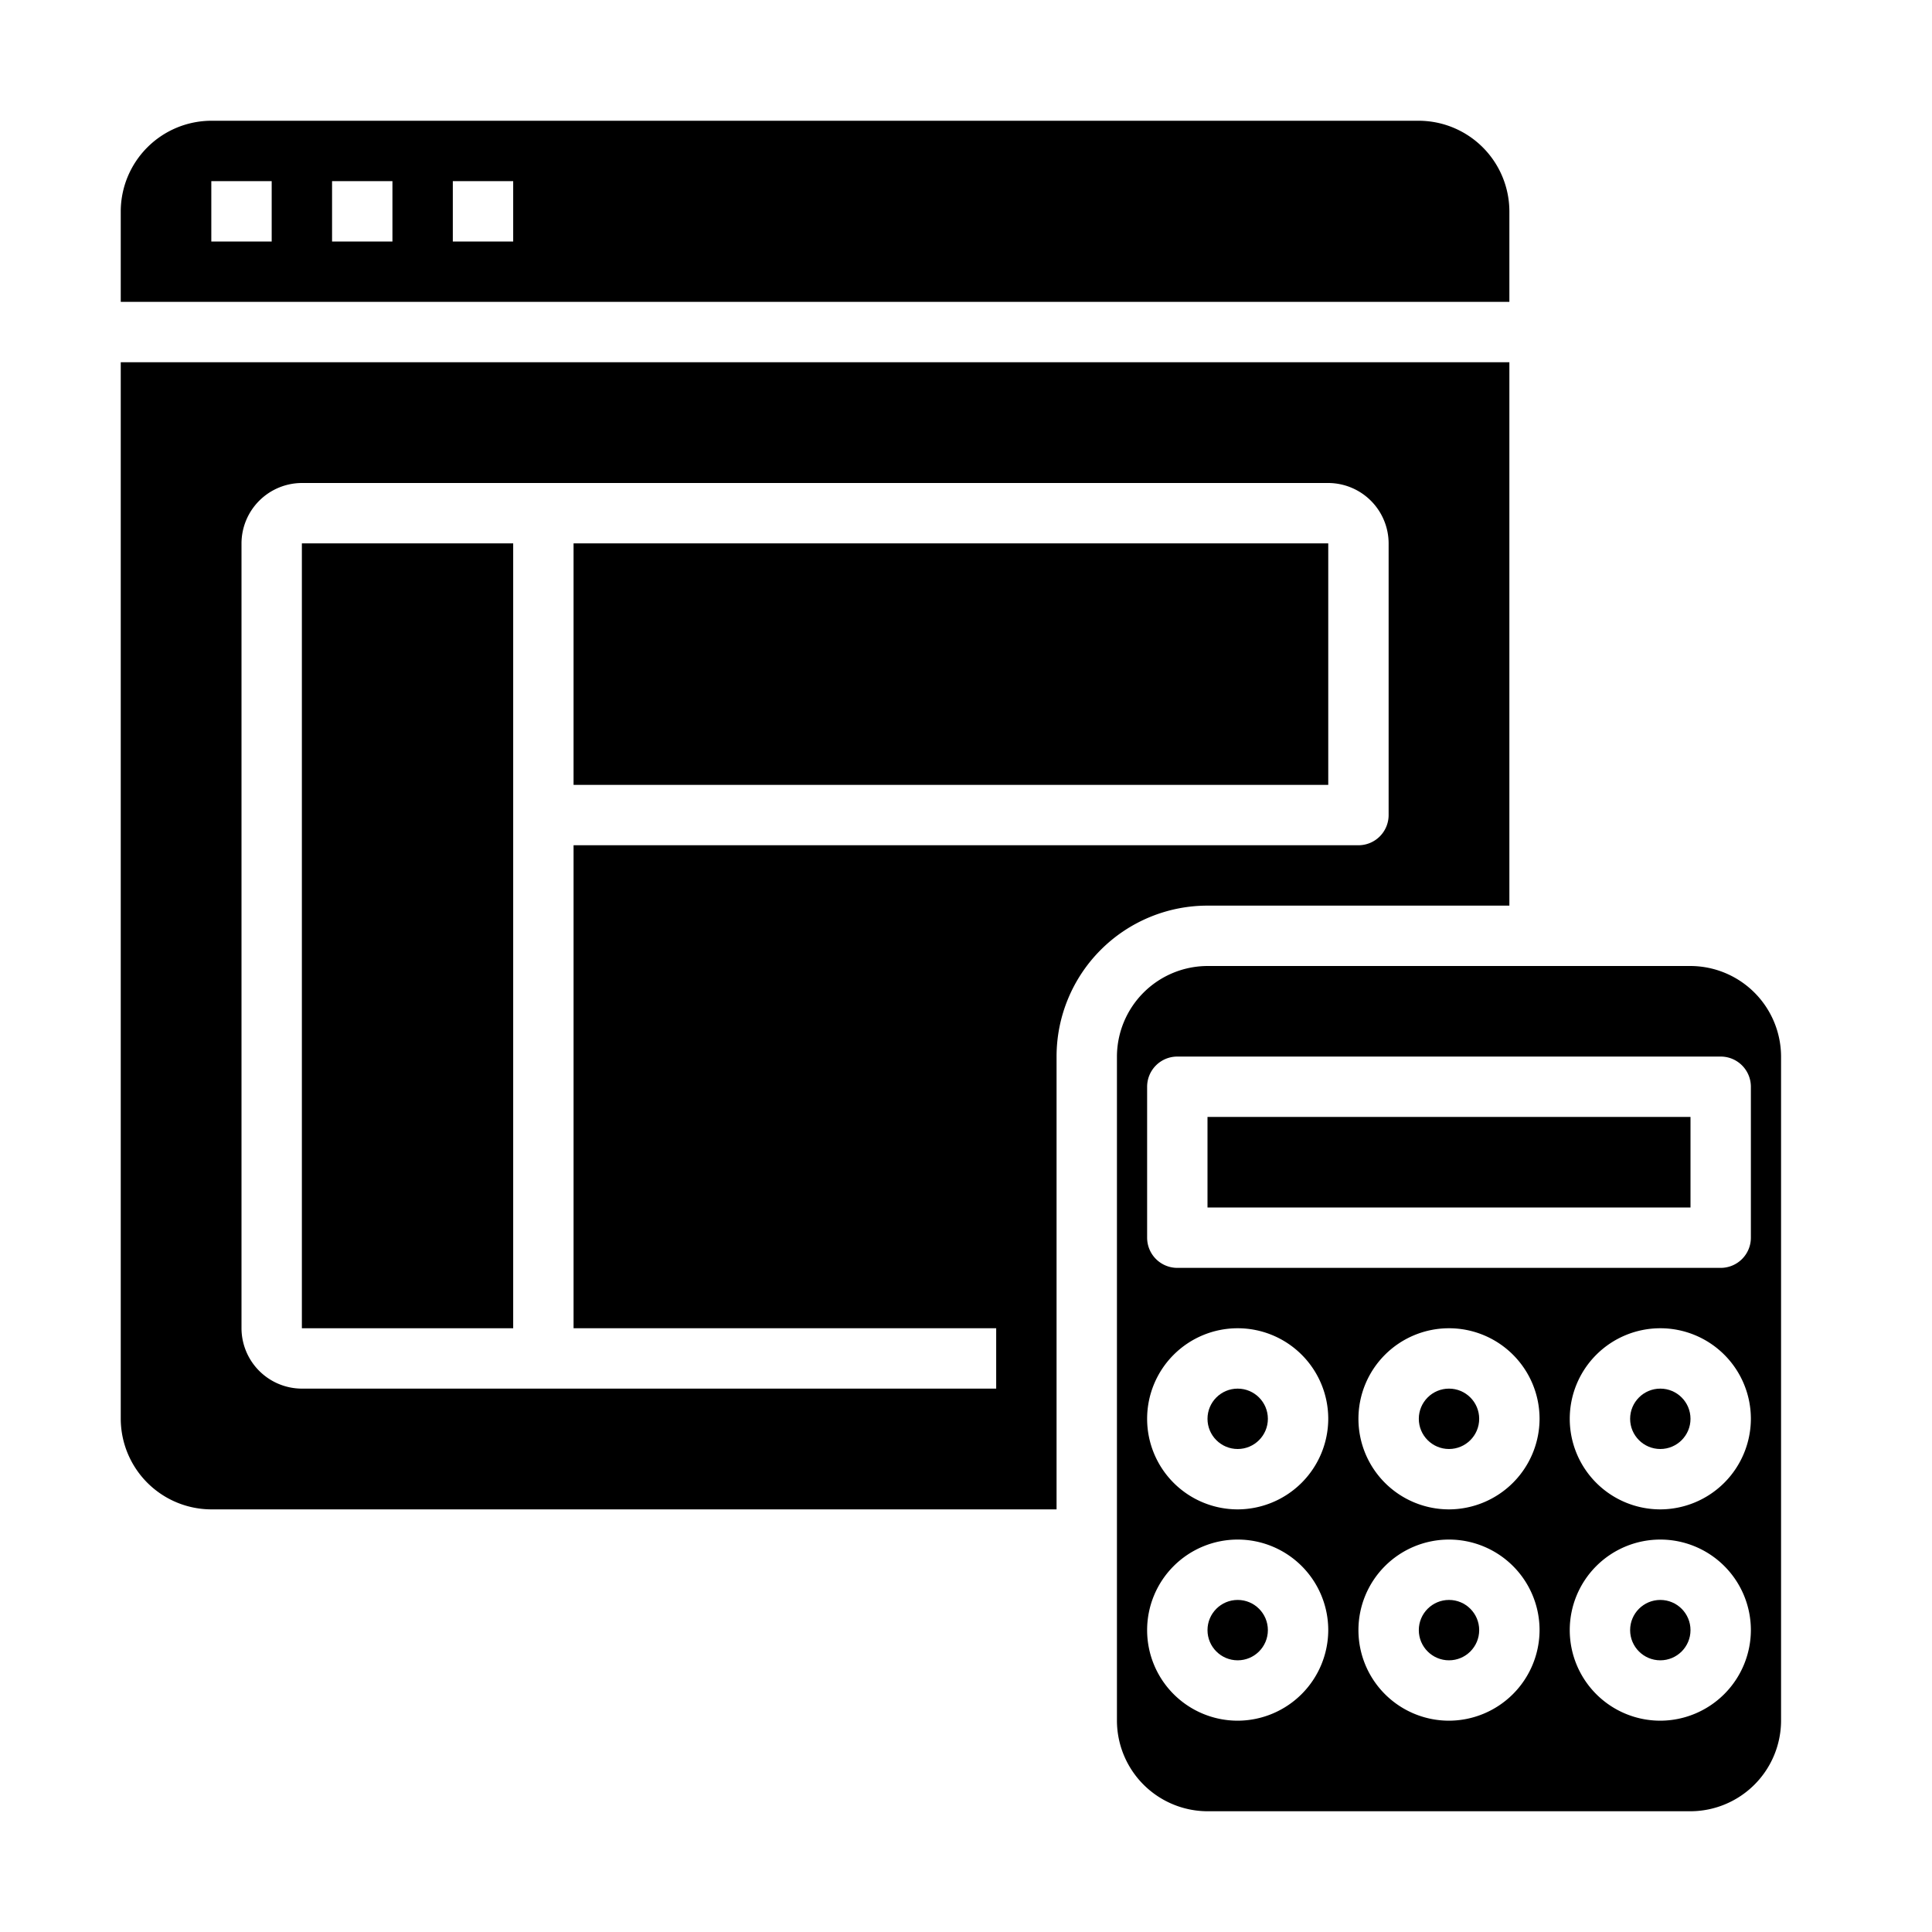 <svg xmlns="http://www.w3.org/2000/svg" viewBox="0 0 64 64" x="0px" y="0px"><g data-name="Web Calculator"><circle cx="48" cy="47" r="1"></circle><circle cx="55" cy="47" r="1"></circle><circle cx="55" cy="54" r="1"></circle><circle cx="48" cy="54" r="1"></circle><circle cx="41" cy="54" r="1"></circle><circle cx="41" cy="47" r="1"></circle><path d="M47,4H7A3.009,3.009,0,0,0,4,7v3H50V7A3.009,3.009,0,0,0,47,4ZM9,8H7V6H9Zm4,0H11V6h2Zm4,0H15V6h2Z"></path><path d="M4,12V47a3.009,3.009,0,0,0,3,3H35V35a5,5,0,0,1,5-5H50V12ZM46,27a1,1,0,0,1-1,1H19V44H33v2H10a2.006,2.006,0,0,1-2-2V18a2.006,2.006,0,0,1,2-2H44a2.006,2.006,0,0,1,2,2Z"></path><rect x="19" y="18" width="25" height="8"></rect><path d="M56,32H40a3.009,3.009,0,0,0-3,3V57a3.009,3.009,0,0,0,3,3H56a3.009,3.009,0,0,0,3-3V35A3.009,3.009,0,0,0,56,32ZM41,57a3,3,0,1,1,3-3A3.009,3.009,0,0,1,41,57Zm0-7a3,3,0,1,1,3-3A3.009,3.009,0,0,1,41,50Zm7,7a3,3,0,1,1,3-3A3.009,3.009,0,0,1,48,57Zm0-7a3,3,0,1,1,3-3A3.009,3.009,0,0,1,48,50Zm7,7a3,3,0,1,1,3-3A3.009,3.009,0,0,1,55,57Zm0-7a3,3,0,1,1,3-3A3.009,3.009,0,0,1,55,50Zm3-9a1,1,0,0,1-1,1H39a1,1,0,0,1-1-1V36a1,1,0,0,1,1-1H57a1,1,0,0,1,1,1Z"></path><rect x="40" y="37" width="16" height="3"></rect><rect x="10" y="18" width="7" height="26"></rect></g></svg>
